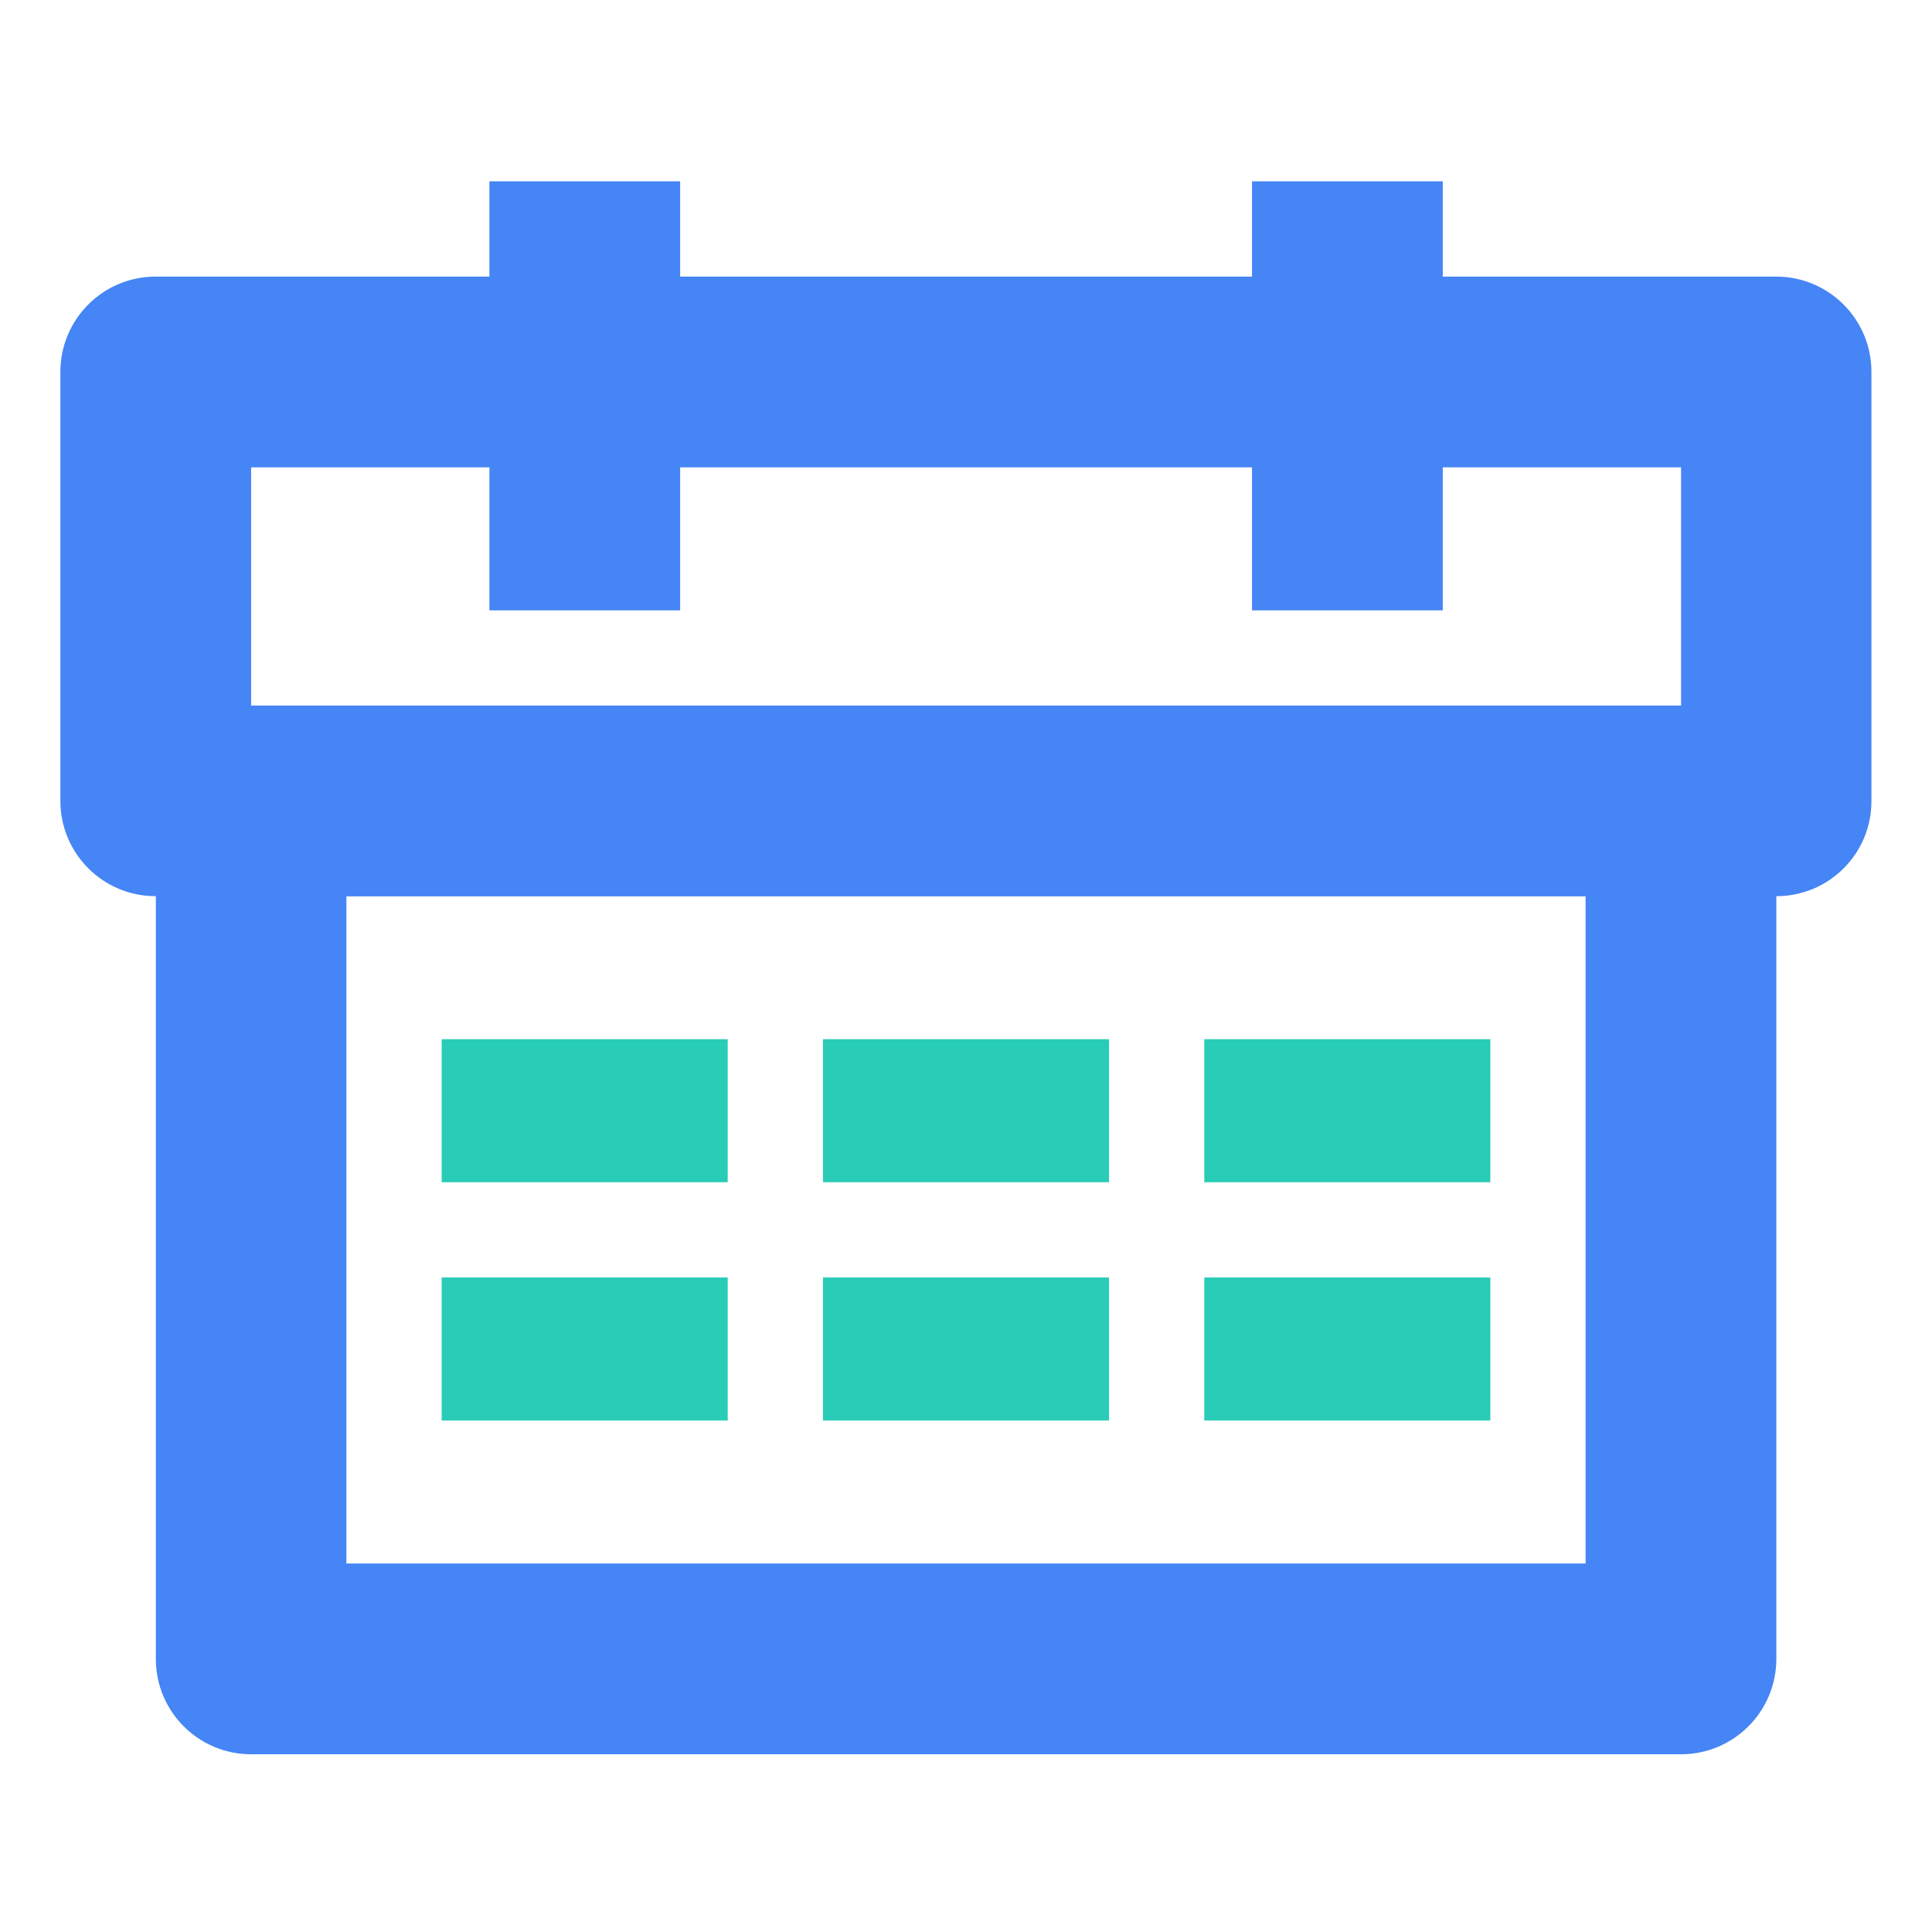 <?xml version="1.0" standalone="no"?><!DOCTYPE svg PUBLIC "-//W3C//DTD SVG 1.1//EN" "http://www.w3.org/Graphics/SVG/1.1/DTD/svg11.dtd"><svg class="icon" width="200px" height="200.00px" viewBox="0 0 1024 1024" version="1.1" xmlns="http://www.w3.org/2000/svg"><path d="M234.1 677.1h151.6v75.8H234.1v-75.8zM638.3 677.1h151.6v75.8H638.3v-75.8zM436.2 677.1h151.6v75.8H436.2v-75.8zM234.1 550.8h151.6v75.8H234.1v-75.8zM638.3 550.8h151.6v75.8H638.3v-75.8zM436.2 550.8h151.6v75.8H436.2v-75.8z" fill="#29CCB6" /><path d="M663.6 96.1h101.1v227.4H663.6V96.1zM259.4 96.1h101.1v227.4H259.4V96.1z" fill="#4585F5" /><path d="M890.9 929.8H133.1c-27.9 0-50.5-22.6-50.5-50.5V424.5c0-27.9 22.6-50.5 50.5-50.5H891c27.9 0 50.5 22.6 50.5 50.5v454.7c0 28-22.6 50.6-50.6 50.6zM183.6 828.7h656.8V475H183.6v353.7z" fill="#4585F5" /><path d="M941.5 475h-859C54.6 475 32 452.4 32 424.5V197.1c0-27.9 22.6-50.5 50.5-50.5h858.9c27.9 0 50.5 22.6 50.5 50.5v227.4c0.1 27.9-22.5 50.5-50.4 50.5zM133.1 374H891V247.7H133.1V374z" fill="#4585F5" /></svg>